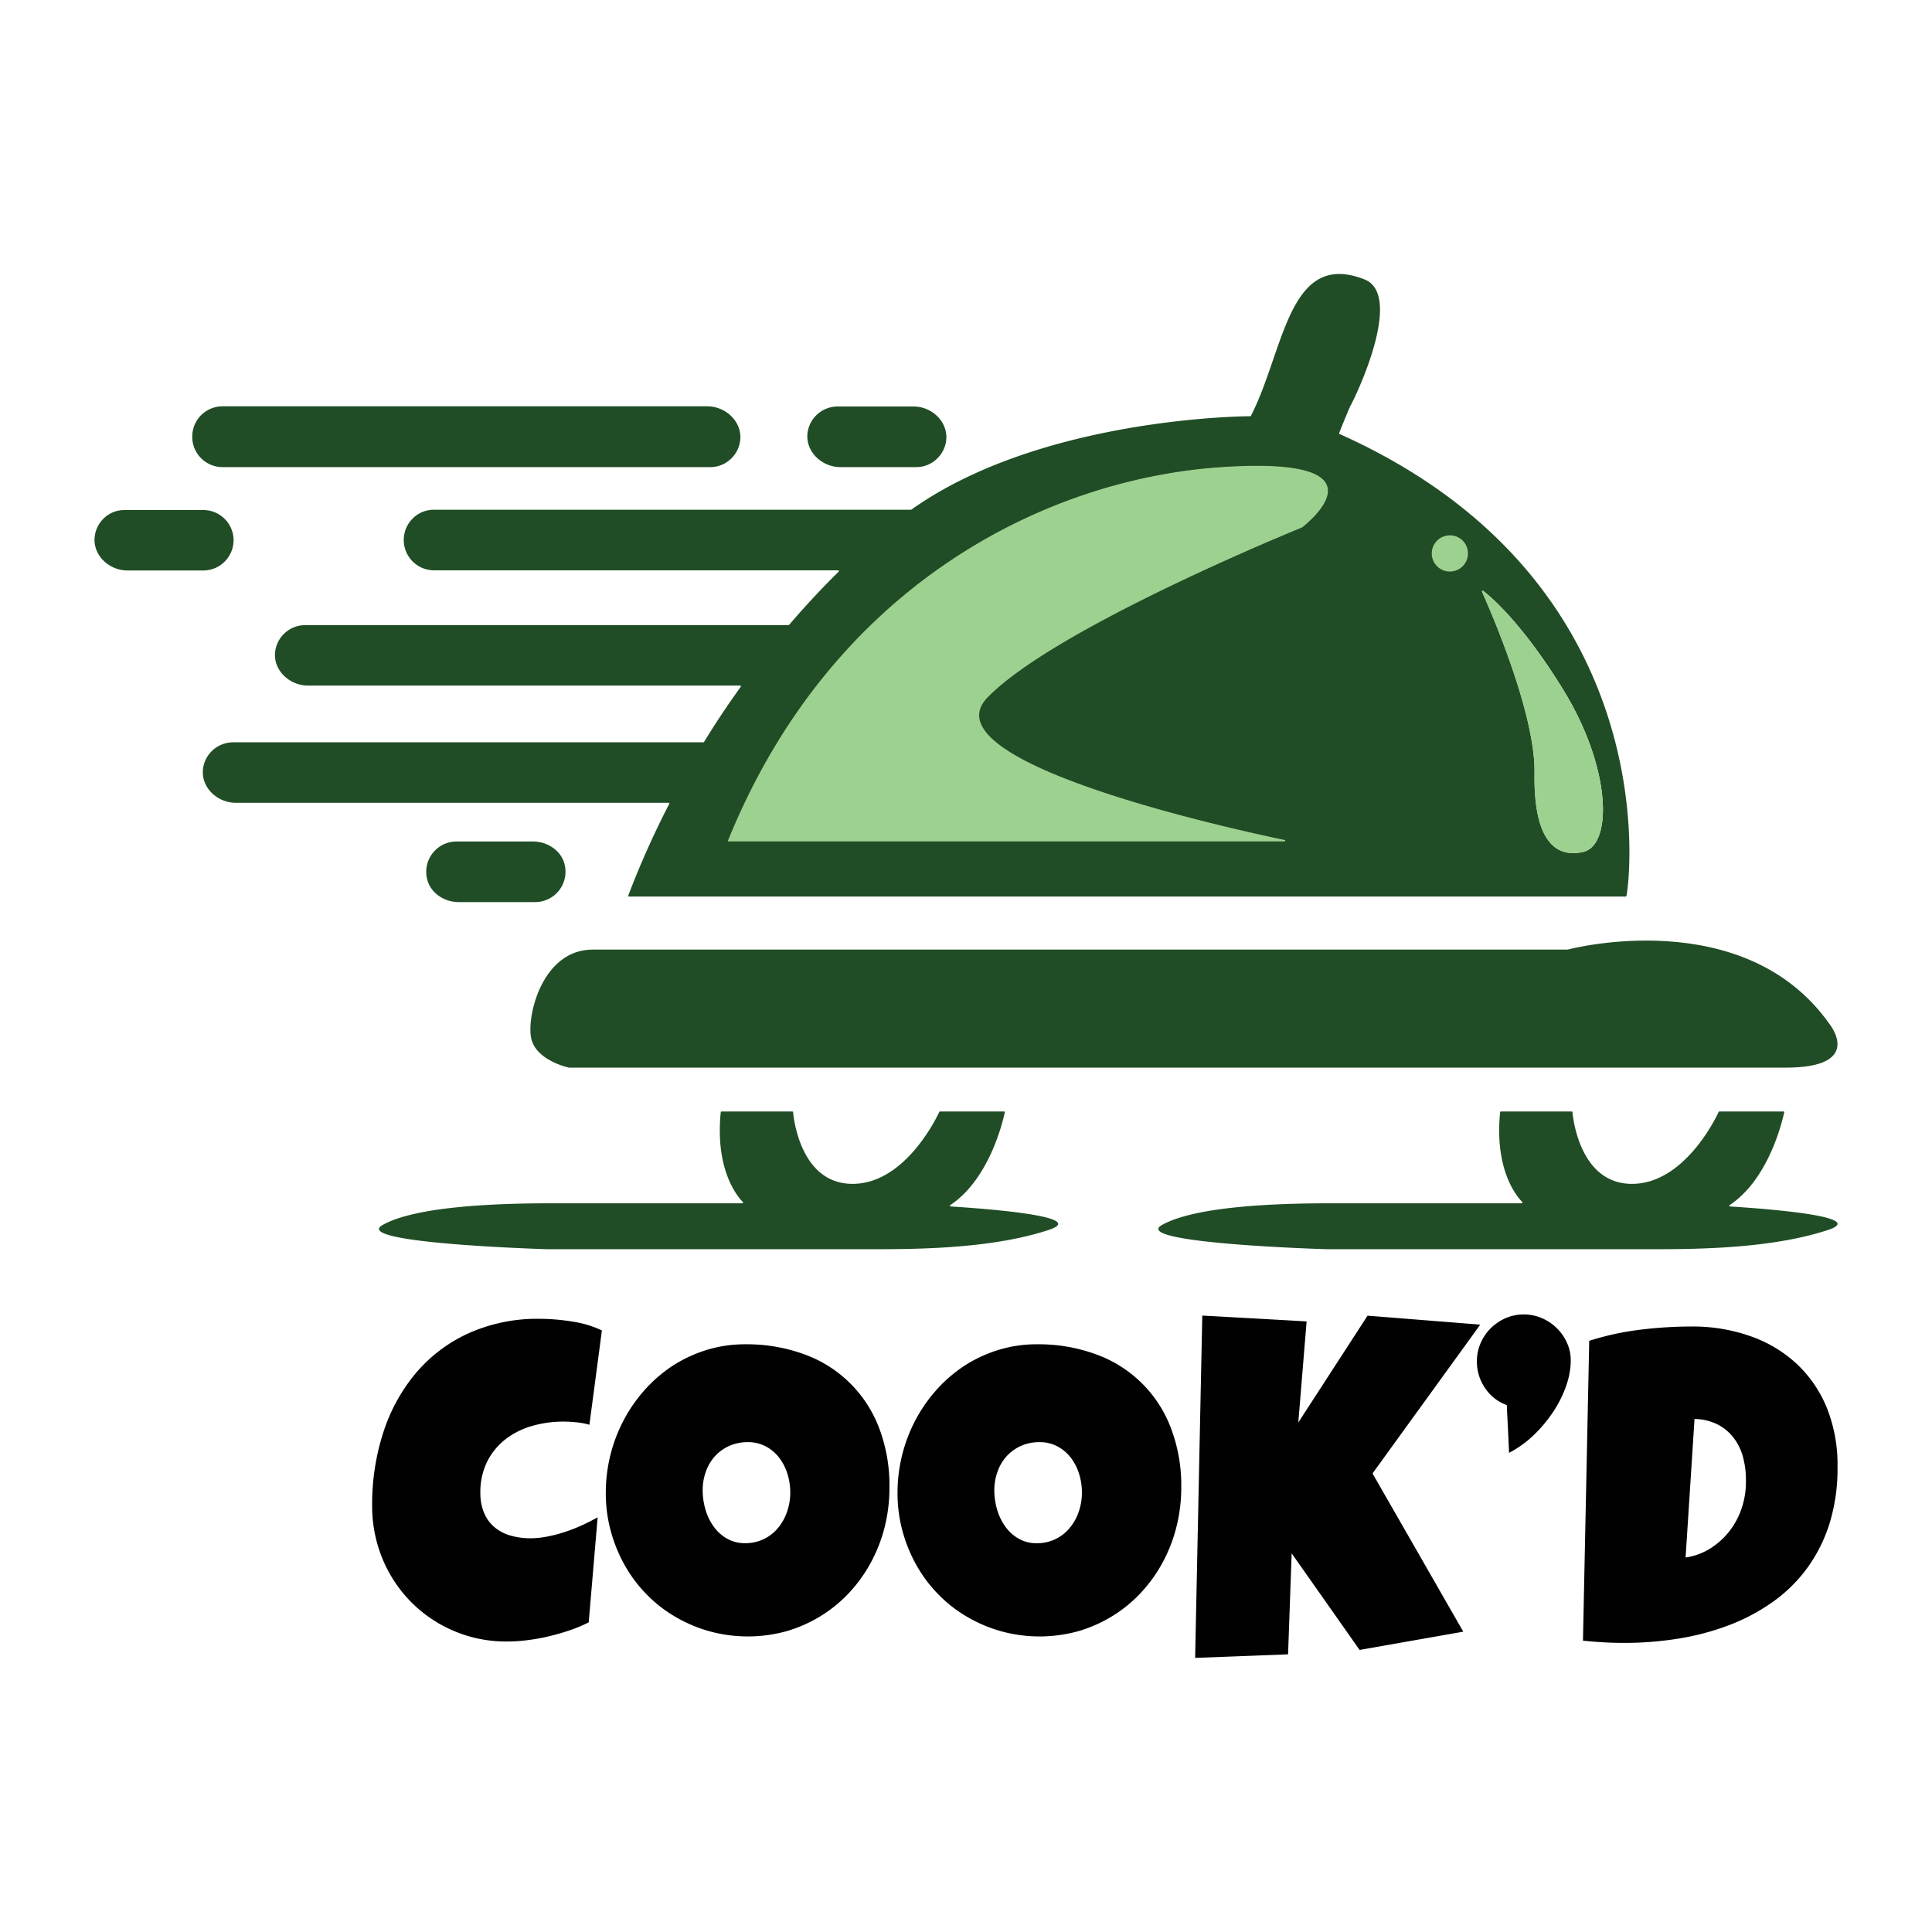 <svg id="Layer_1" data-name="Layer 1" xmlns="http://www.w3.org/2000/svg" viewBox="0 0 500 500"><defs><style>.cls-1{fill:#204d25;}.cls-2,.cls-5{fill:none;}.cls-2{stroke:#010101;stroke-linecap:round;stroke-linejoin:round;}.cls-3{fill:#9dd18f;}.cls-4{fill:#010101;}</style></defs><path class="cls-1" d="M462.07,276.31H147.33c-.21,0-8.6-1.85-9.85-7.56s2.81-23,15.92-23H405.72c.55-.15,45.63-12,67.72,19.21C473.44,265,482.78,276.31,462.07,276.31Z"/><path class="cls-1" d="M271.46,318.29c-12.12,4-27.53,5-43.49,5H141.52s-51.05-1.5-42.46-6.29,29.07-5.59,43.49-5.59h49.54a.2.2,0,0,0,.15-.34c-1.51-1.54-7.19-8.41-5.71-23.22a.22.22,0,0,1,.21-.2h18.31a.2.2,0,0,1,.2.17c.17,1.89,2.06,18.56,15.39,18.56,13.55,0,21.74-17.1,22.45-18.62a.17.17,0,0,1,.18-.11h16.57a.18.18,0,0,1,.2.22c-.42,2-3.88,17.22-14.1,24a.19.19,0,0,0,.08.36C250.79,312.54,282.72,314.55,271.46,318.29Z"/><path class="cls-1" d="M473.16,318.29c-12.12,4-27.53,5-43.49,5H343.22s-51.05-1.5-42.46-6.29,29.07-5.59,43.49-5.59h49.54a.21.21,0,0,0,.16-.34c-1.52-1.54-7.2-8.41-5.72-23.22a.22.22,0,0,1,.21-.2h18.31a.18.18,0,0,1,.2.17c.18,1.89,2.06,18.56,15.4,18.56,13.54,0,21.74-17.1,22.44-18.62a.18.18,0,0,1,.18-.11h16.57a.19.19,0,0,1,.21.22c-.43,2-3.89,17.22-14.11,24a.19.19,0,0,0,.08.36C452.49,312.54,484.42,314.55,473.16,318.29Z"/><path class="cls-1" d="M146.11,223.68a7.85,7.85,0,0,1-7.6,9.78H118.72c-3.71,0-7.27-2.3-8.17-5.9a7.84,7.84,0,0,1,7.6-9.78h19.79C141.65,217.78,145.21,220.08,146.11,223.68Z"/><path class="cls-2" d="M375.26,138.53a4.7,4.7,0,1,0,4.67,4.71A4.7,4.7,0,0,0,375.26,138.53Zm-59.05-17.66c-45.44,3-100.95,30.45-127.8,96.61a.21.21,0,0,0,.19.3H332.37a.21.21,0,0,0,.05-.41c-13.74-2.86-93.07-20.21-76.88-36.86,17.6-18.12,80.71-43.71,81.41-44,0,0,0,0,0,0C337.39,136.18,361.31,117.88,316.21,120.87Z"/><path class="cls-1" d="M346.55,112.26c-.11-.05,2.8-7,2.86-7.08,1.49-2.57,14-28.82,3.71-32.87-19.69-7.75-20.73,18.38-29.33,35.2-.05.1-.05.21-.17.21-3.54,0-55,.84-87.8,24.2a.21.21,0,0,1-.11,0H112.29a7.72,7.72,0,0,0-5.51,2.29,7.85,7.85,0,0,0,5.51,13.39h104.6a.2.2,0,0,1,.16.34c-3.9,3.84-8.23,8.41-12.82,13.76a.21.21,0,0,1-.16.08H79a7.84,7.84,0,0,0-5.54,2.29,7.72,7.72,0,0,0-2.26,4.7c-.5,4.72,3.74,8.65,8.49,8.65H191.53a.2.2,0,0,1,.17.32c-3.19,4.44-6.38,9.17-9.49,14.27a.19.19,0,0,1-.18.1H60.33a7.89,7.89,0,0,0-5.55,2.3,7.73,7.73,0,0,0-2.25,4.7c-.5,4.72,3.73,8.65,8.48,8.65H173a.2.2,0,0,1,.19.29,230.63,230.63,0,0,0-10.59,23.7.2.2,0,0,0,.19.28H420.72a.2.2,0,0,0,.2-.15C421.81,228,431.52,150.21,346.55,112.26ZM337,136.51s0,0,0,0c-.7.29-63.81,25.88-81.41,44-16.19,16.65,63.14,34,76.88,36.86a.21.21,0,0,1-.05.41H188.6a.21.21,0,0,1-.19-.3c26.85-66.16,82.36-93.61,127.8-96.61C361.31,117.88,337.39,136.18,337,136.51Zm38.29,11.41a4.7,4.7,0,1,1,4.67-4.68A4.69,4.69,0,0,1,375.26,147.92Zm34.49,72.55c-7.6,1.74-12.91-3.56-12.63-20.47.22-15.44-11.49-42.16-13.58-46.83a.2.2,0,0,1,.31-.23c2.26,1.75,10.36,8.72,20.83,25.79C417.08,199,417.32,218.69,409.75,220.47Z"/><path class="cls-1" d="M60.45,139.8a7.85,7.85,0,0,1-7.84,7.84H33c-4.81,0-9.06-4-8.49-8.79a7.87,7.87,0,0,1,2.24-4.6A7.65,7.65,0,0,1,32.25,132H52.61A7.83,7.83,0,0,1,60.45,139.8Z"/><path class="cls-1" d="M191.56,114a7.81,7.81,0,0,1-2.24,4.59,7.71,7.71,0,0,1-5.55,2.3H57.6A7.84,7.84,0,0,1,49.75,113a7.85,7.85,0,0,1,7.85-7.85H183.07C187.88,105.18,192.13,109.2,191.56,114Z"/><path class="cls-1" d="M244.87,114a7.77,7.77,0,0,1-2.25,4.59,7.67,7.67,0,0,1-5.54,2.3H217.5c-4.77,0-9-3.94-8.53-8.69a7.85,7.85,0,0,1,7.75-7h19.66C241.19,105.18,245.43,109.2,244.87,114Z"/><path class="cls-3" d="M337,136.51s0,0,0,0c-.7.29-63.81,25.88-81.41,44-16.19,16.65,63.14,34,76.88,36.86a.21.21,0,0,1-.05.41H188.6a.21.21,0,0,1-.19-.3c26.85-66.16,82.36-93.61,127.8-96.61C361.31,117.88,337.39,136.18,337,136.51Z"/><path class="cls-3" d="M379.93,143.24a4.7,4.7,0,1,1-4.67-4.71A4.68,4.68,0,0,1,379.93,143.24Z"/><path class="cls-3" d="M409.75,220.47c-7.6,1.74-12.91-3.56-12.63-20.47.22-15.44-11.49-42.16-13.58-46.83a.2.2,0,0,1,.31-.23c2.26,1.75,10.36,8.72,20.83,25.79C417.08,199,417.32,218.69,409.75,220.47Z"/><path class="cls-4" d="M155.77,344.32l-3.23,24.4a19.85,19.85,0,0,0-3.36-.63,31.33,31.33,0,0,0-3.35-.18,29.07,29.07,0,0,0-8.15,1.13,20.31,20.31,0,0,0-6.86,3.44,17,17,0,0,0-4.74,5.78,17.75,17.75,0,0,0-1.76,8.16,12.91,12.91,0,0,0,1,5.2,9.6,9.6,0,0,0,2.69,3.64,11.11,11.11,0,0,0,4.11,2.14,18.17,18.17,0,0,0,5.2.7,22.54,22.54,0,0,0,4.45-.47,36.63,36.63,0,0,0,4.57-1.21,41.91,41.91,0,0,0,4.4-1.74c1.42-.65,2.73-1.32,3.93-2l-2.31,27.18a36.24,36.24,0,0,1-4.89,2.05q-2.64.9-5.41,1.56a49,49,0,0,1-5.55,1,41.28,41.28,0,0,1-5.32.35,34.58,34.58,0,0,1-24.75-10.17A35,35,0,0,1,99,403.45a35.85,35.85,0,0,1-2.69-13.91,60.22,60.22,0,0,1,2.83-18.65,45.65,45.65,0,0,1,8.33-15.35,38.94,38.94,0,0,1,13.62-10.41,43.41,43.41,0,0,1,18.7-3.82A53.81,53.81,0,0,1,148,342,26.83,26.83,0,0,1,155.77,344.32Z"/><path class="cls-4" d="M230.19,384.8A42,42,0,0,1,229,395a39.46,39.46,0,0,1-3.5,9.16,37.84,37.84,0,0,1-5.55,7.84,35.45,35.45,0,0,1-7.34,6.1,36.32,36.32,0,0,1-8.88,4,37.52,37.52,0,0,1-20.09.08,37.07,37.07,0,0,1-8.82-3.73,34.74,34.74,0,0,1-7.43-5.78,35.61,35.61,0,0,1-5.67-7.52,38.74,38.74,0,0,1-3.64-8.87,37.11,37.11,0,0,1-1.3-9.89,40.34,40.34,0,0,1,4.71-19,39.16,39.16,0,0,1,5.52-7.86,36.62,36.62,0,0,1,7.26-6.19,35.26,35.26,0,0,1,8.7-4,33.51,33.51,0,0,1,9.89-1.44,43.24,43.24,0,0,1,15.3,2.6,32.44,32.44,0,0,1,19.37,19.11A41.64,41.64,0,0,1,230.19,384.8Zm-25.67,1.5a16.33,16.33,0,0,0-.72-4.83,13.27,13.27,0,0,0-2.11-4.16,10.76,10.76,0,0,0-3.44-2.95,9.65,9.65,0,0,0-4.71-1.13,11.41,11.41,0,0,0-4.86,1A11.2,11.2,0,0,0,185,376.9a11.82,11.82,0,0,0-2.34,4,14.3,14.3,0,0,0-.81,4.82,17.73,17.73,0,0,0,.7,4.86,14.21,14.21,0,0,0,2.08,4.39,10.77,10.77,0,0,0,3.44,3.18,9.2,9.2,0,0,0,4.77,1.22,10.81,10.81,0,0,0,8.56-4,13.34,13.34,0,0,0,2.31-4.19A15.11,15.11,0,0,0,204.52,386.3Z"/><path class="cls-4" d="M305.71,384.8A42,42,0,0,1,304.5,395a39.46,39.46,0,0,1-3.5,9.16,37.84,37.84,0,0,1-5.55,7.84,35.45,35.45,0,0,1-7.34,6.1,36.32,36.32,0,0,1-8.88,4,37.52,37.52,0,0,1-20.09.08,37.07,37.07,0,0,1-8.82-3.73,34.74,34.74,0,0,1-7.43-5.78,35.61,35.61,0,0,1-5.67-7.52,38.74,38.74,0,0,1-3.64-8.87,37.11,37.11,0,0,1-1.3-9.89,40.34,40.34,0,0,1,4.71-19,39.16,39.16,0,0,1,5.52-7.86,36.62,36.62,0,0,1,7.26-6.19,35.26,35.26,0,0,1,8.7-4,33.51,33.51,0,0,1,9.89-1.44,43.15,43.15,0,0,1,15.29,2.6A32.42,32.42,0,0,1,303,369.5,41.64,41.64,0,0,1,305.71,384.8ZM280,386.3a16.33,16.33,0,0,0-.72-4.83,13.48,13.48,0,0,0-2.11-4.16,10.76,10.76,0,0,0-3.44-2.95,9.66,9.66,0,0,0-4.72-1.13,11.39,11.39,0,0,0-4.85,1,11.2,11.2,0,0,0-3.68,2.68,11.82,11.82,0,0,0-2.34,4,14.3,14.3,0,0,0-.81,4.82,17.36,17.36,0,0,0,.7,4.86,14.21,14.21,0,0,0,2.08,4.39,10.77,10.77,0,0,0,3.44,3.18,9.2,9.2,0,0,0,4.77,1.22,10.81,10.81,0,0,0,8.56-4,13.34,13.34,0,0,0,2.31-4.19A15.11,15.11,0,0,0,280,386.3Z"/><path class="cls-4" d="M383.08,342.82l-27.87,38.51,23.48,40.94L351.86,427l-17.58-25-.93,26.14-24.05.92,1.85-88.59,27,1.51L336,368.14l17.92-27.64Z"/><path class="cls-4" d="M406.5,352.65a20.15,20.15,0,0,1-1.18,6,29.34,29.34,0,0,1-3.21,6.51,36.22,36.22,0,0,1-5,6.07,28.18,28.18,0,0,1-6.57,4.77s0-.49-.05-1.36-.09-1.93-.15-3.18-.12-2.59-.2-4-.14-2.7-.17-3.82a11.34,11.34,0,0,1-5.67-4.45,12.11,12.11,0,0,1-2.08-6.88,11.69,11.69,0,0,1,.95-4.68,12.34,12.34,0,0,1,2.6-3.85,12.77,12.77,0,0,1,3.85-2.63,11.88,11.88,0,0,1,9.45,0,12.51,12.51,0,0,1,6.51,6.48,10.73,10.73,0,0,1,.92,4.68Z"/><path class="cls-4" d="M475.55,379.71a48,48,0,0,1-2.08,14.6,39.83,39.83,0,0,1-5.81,11.56,38.84,38.84,0,0,1-8.88,8.71,50.61,50.61,0,0,1-11.28,6,66.19,66.19,0,0,1-13,3.47,88.14,88.14,0,0,1-14.19,1.13c-1.81,0-3.59-.05-5.32-.15s-3.51-.23-5.32-.43l1.62-77.6a72.68,72.68,0,0,1,13.09-2.86,108.18,108.18,0,0,1,13.39-.84,44.77,44.77,0,0,1,15.21,2.49,34.11,34.11,0,0,1,12,7.17,32.25,32.25,0,0,1,7.83,11.45A39.66,39.66,0,0,1,475.55,379.71Zm-23.71,3.7a22.49,22.49,0,0,0-.67-6,14.25,14.25,0,0,0-2.37-5.12,12.27,12.27,0,0,0-4.19-3.59,13.79,13.79,0,0,0-6.07-1.47l-2.31,35.85a16.54,16.54,0,0,0,6.3-2.28,19.35,19.35,0,0,0,4.89-4.34,20,20,0,0,0,3.18-5.73,21.46,21.46,0,0,0,1.24-6.5Z"/><rect class="cls-5" width="500" height="500"/></svg>